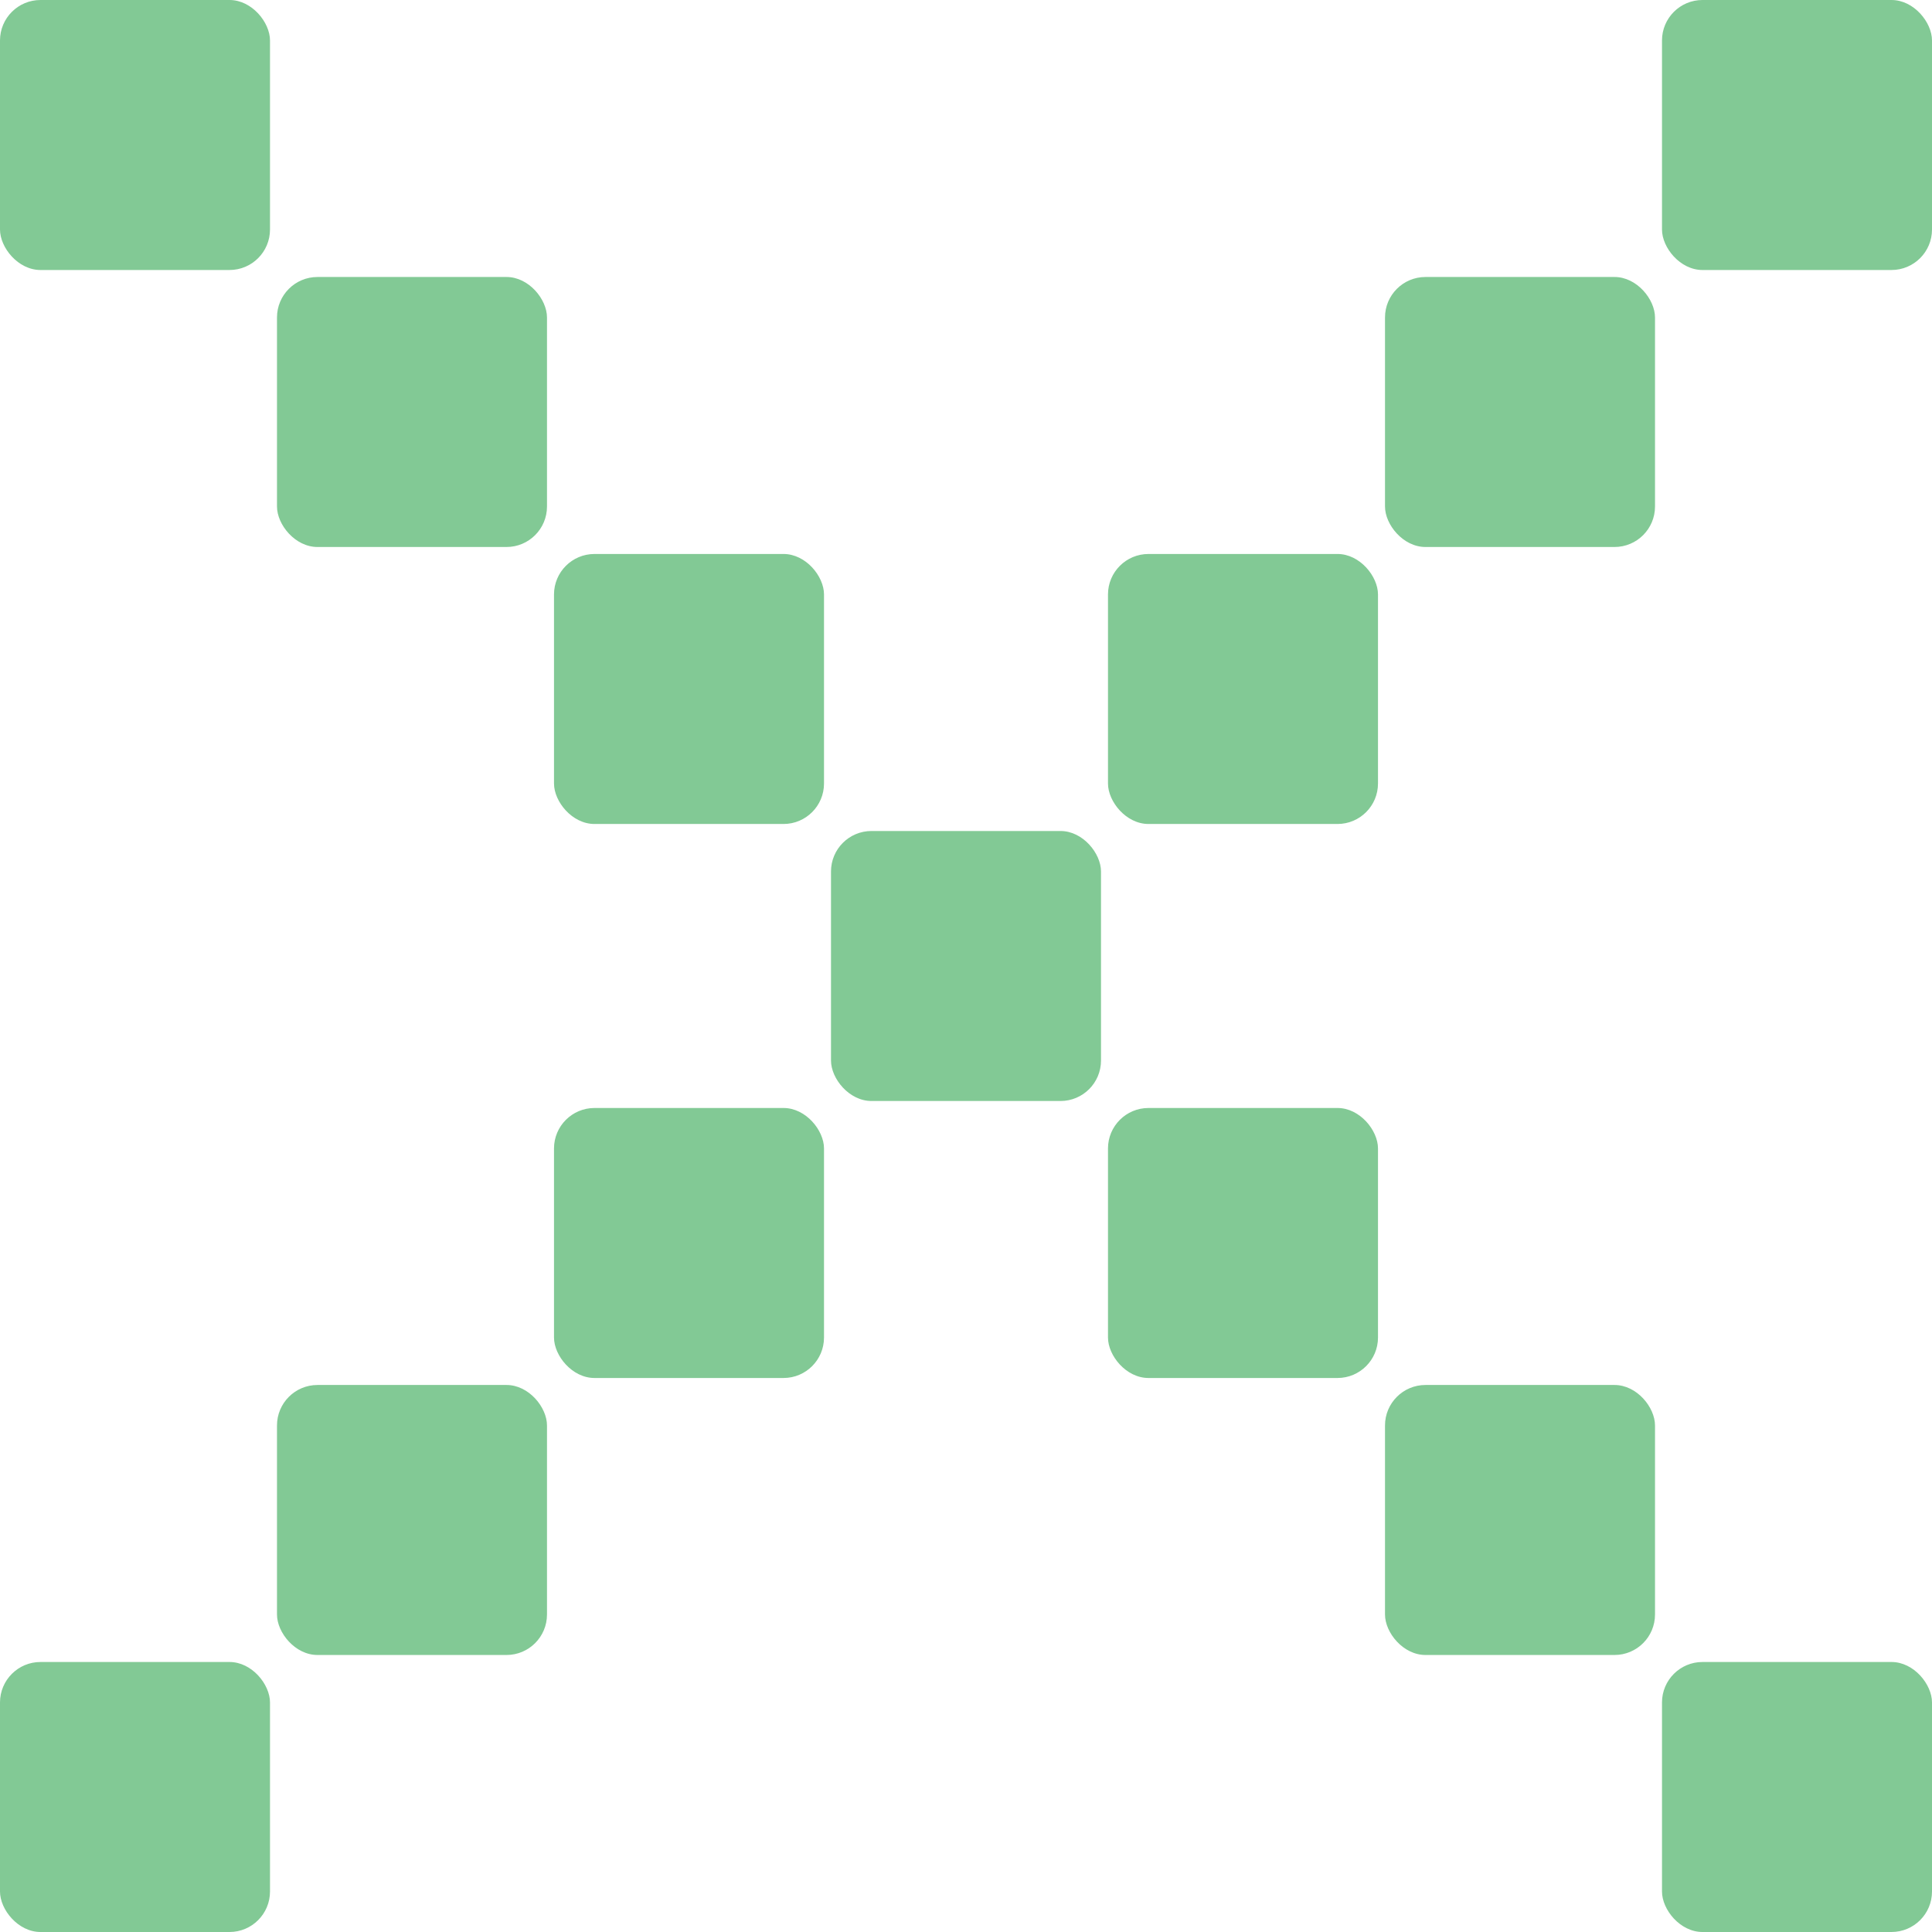 <?xml version="1.0" encoding="UTF-8" standalone="no"?>
<svg
   width="73.816mm"
   height="73.816mm"
   viewBox="0 0 73.816 73.816"
   version="1.1"
   id="svg2142"
   xmlns="http://www.w3.org/2000/svg"
   xmlns:svg="http://www.w3.org/2000/svg">
  <defs
     id="defs2146" />
  <g
     id="g15324"
     transform="translate(-38,-26.051)">
    <g
       id="g378"
       transform="translate(6.25,4.884)"
       style="fill:#82c995;fill-opacity:1">
      <rect
         width="10.316"
         height="10.316"
         x="-94.983"
         y="-84.399"
         rx="1.547"
         style="fill:#82c995;fill-opacity:1;stroke:#0d9300;stroke-width:0"
         id="rect15312"
         transform="scale(-1)" />
      <rect
         width="10.316"
         height="10.316"
         x="-63.233"
         y="-73.816"
         rx="1.547"
         style="fill:#82c995;fill-opacity:1;stroke:#0d9300;stroke-width:0"
         id="rect15314"
         transform="scale(-1)" />
      <rect
         width="10.316"
         height="10.316"
         x="-73.816"
         y="-63.233"
         rx="1.547"
         style="fill:#82c995;fill-opacity:1;stroke:#0d9300;stroke-width:0"
         id="rect15316"
         transform="scale(-1)" />
      <rect
         width="10.316"
         height="10.316"
         x="-63.233"
         y="-52.649"
         rx="1.547"
         style="fill:#82c995;fill-opacity:1;stroke:#0d9300;stroke-width:0"
         id="rect15318"
         transform="scale(-1)" />
      <rect
         width="10.316"
         height="10.316"
         x="-52.649"
         y="-42.066"
         rx="1.547"
         style="fill:#82c995;fill-opacity:1;stroke:#0d9300;stroke-width:0"
         id="rect293"
         transform="scale(-1)" />
      <rect
         width="10.316"
         height="10.316"
         x="-84.399"
         y="-52.649"
         rx="1.547"
         style="fill:#82c995;fill-opacity:1;stroke:#0d9300;stroke-width:0"
         id="rect295"
         transform="scale(-1)" />
      <rect
         width="10.316"
         height="10.316"
         x="-94.983"
         y="-42.066"
         rx="1.547"
         style="fill:#82c995;fill-opacity:1;stroke:#0d9300;stroke-width:0"
         id="rect297"
         transform="scale(-1)" />
      <rect
         width="10.316"
         height="10.316"
         x="-84.399"
         y="-73.816"
         rx="1.547"
         style="fill:#82c995;fill-opacity:1;stroke:#0d9300;stroke-width:0"
         id="rect299"
         transform="scale(-1)" />
      <rect
         width="10.316"
         height="10.316"
         x="-52.649"
         y="-84.399"
         rx="1.547"
         style="fill:#82c995;fill-opacity:1;stroke:#0d9300;stroke-width:0"
         id="rect301"
         transform="scale(-1)" />
      <rect
         width="10.316"
         height="10.316"
         x="-42.066"
         y="-31.483"
         rx="1.547"
         style="fill:#82c995;fill-opacity:1;stroke:#0d9300;stroke-width:0"
         id="rect355"
         transform="scale(-1)" />
      <rect
         width="10.316"
         height="10.316"
         x="-105.566"
         y="-31.483"
         rx="1.547"
         style="fill:#82c995;fill-opacity:1;stroke:#0d9300;stroke-width:0"
         id="rect357"
         transform="scale(-1)" />
      <rect
         width="10.316"
         height="10.316"
         x="-42.066"
         y="-94.983"
         rx="1.547"
         style="fill:#82c995;fill-opacity:1;stroke:#0d9300;stroke-width:0"
         id="rect359"
         transform="scale(-1)" />
      <rect
         width="10.316"
         height="10.316"
         x="-105.566"
         y="-94.983"
         rx="1.547"
         style="fill:#82c995;fill-opacity:1;stroke:#0d9300;stroke-width:0"
         id="rect361"
         transform="scale(-1)" />
    </g>
  </g>
</svg>
